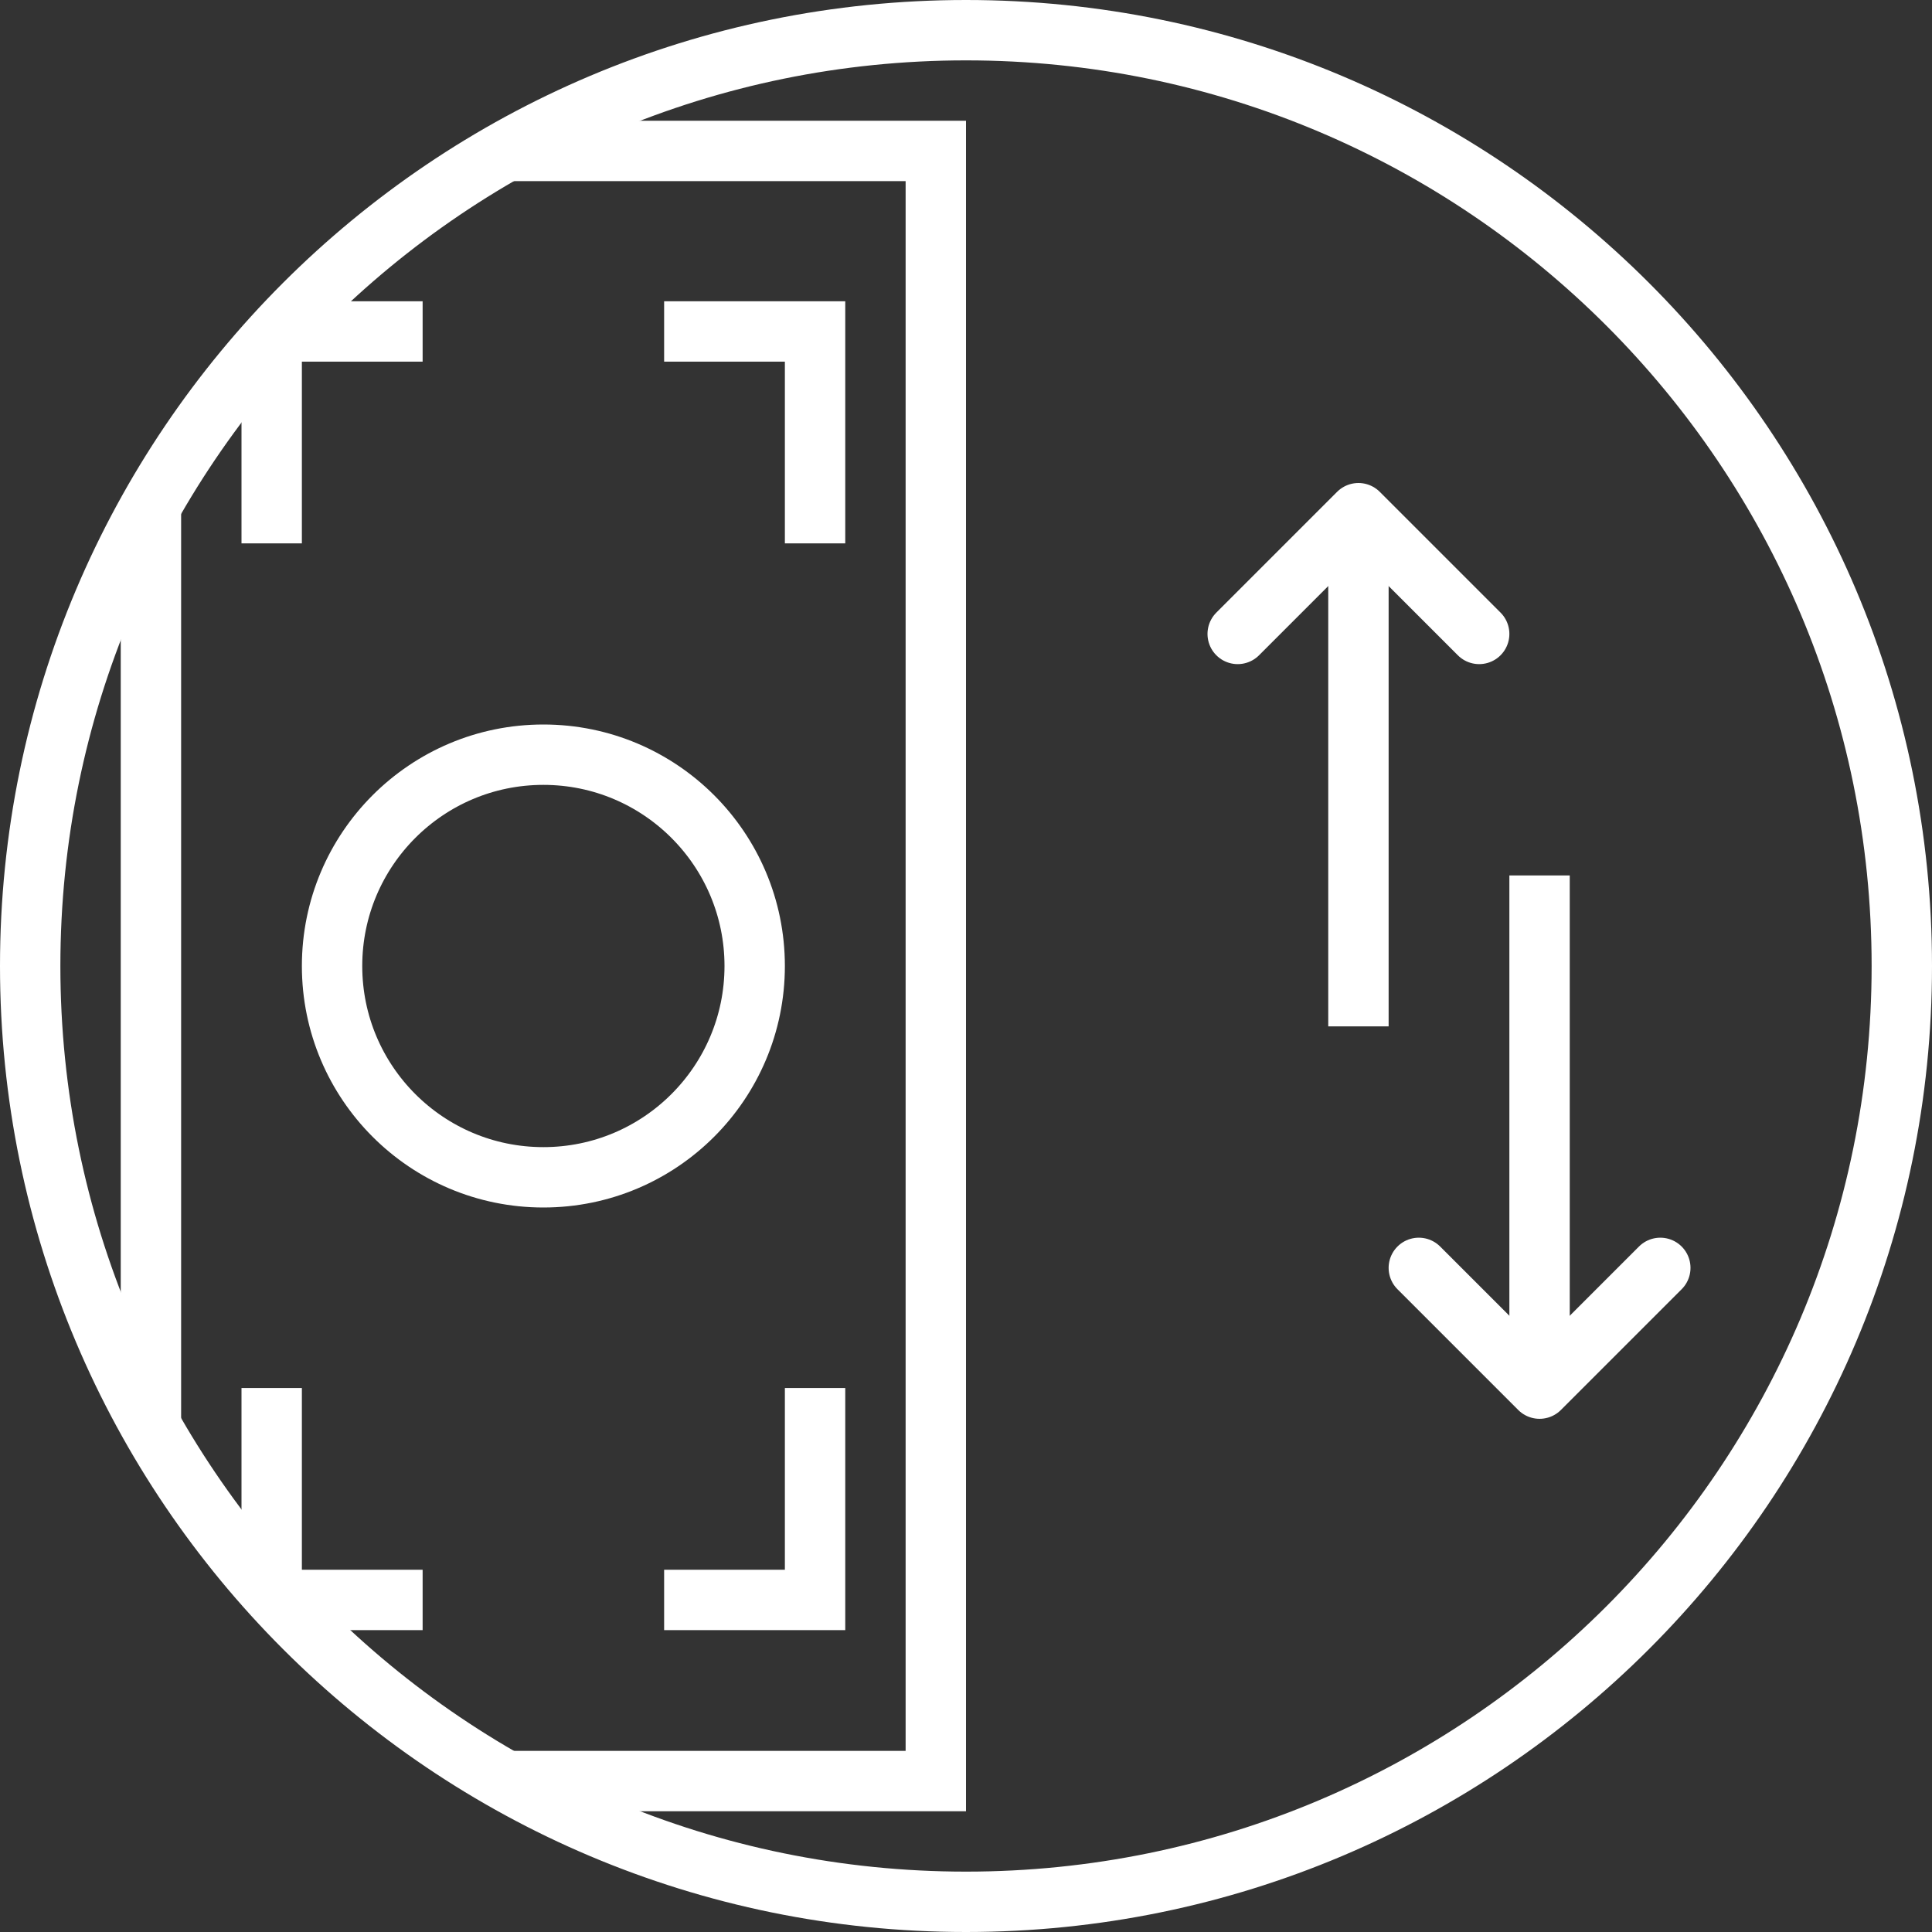 <?xml version="1.0" encoding="UTF-8" standalone="no"?>
<!-- Created with Inkscape (http://www.inkscape.org/) -->

<svg
   xmlns:dc="http://purl.org/dc/elements/1.1/"
   xmlns:cc="http://creativecommons.org/ns#"
   xmlns:rdf="http://www.w3.org/1999/02/22-rdf-syntax-ns#"
   xmlns:svg="http://www.w3.org/2000/svg"
   xmlns="http://www.w3.org/2000/svg"
   xmlns:sodipodi="http://sodipodi.sourceforge.net/DTD/sodipodi-0.dtd"
   xmlns:inkscape="http://www.inkscape.org/namespaces/inkscape"
   width="9.031mm"
   height="9.031mm"
   viewBox="0 0 32 32"
   id="svg4896"
   version="1.1"
   inkscape:version="0.91 r13725"
   sodipodi:docname="quipu.svg"
   inkscape:export-filename="C:\Users\Unimedios\Documents\pagina-web\iconos-servicios\quipu.png"
   inkscape:export-xdpi="90"
   inkscape:export-ydpi="90">
  <rect x="0" y="0" width="32" height="32" fill="#333333" stroke="none"/>
  <defs
     id="defs4898" />
  <sodipodi:namedview
     id="base"
     pagecolor="#ffffff"
     bordercolor="#666666"
     borderopacity="1.0"
     inkscape:pageopacity="0.0"
     inkscape:pageshadow="2"
     inkscape:zoom="1"
     inkscape:cx="-168.5"
     inkscape:cy="15.999999"
     inkscape:document-units="px"
     inkscape:current-layer="layer1"
     showgrid="false"
     inkscape:showpageshadow="false"
     fit-margin-top="0"
     fit-margin-left="0"
     fit-margin-right="0"
     fit-margin-bottom="0" />
  <g
     inkscape:label="Capa 1"
     inkscape:groupmode="layer"
     id="layer1"
     transform="translate(-135.429,-322.076)">
    <path
       style="color:#000000;display:inline;overflow:visible;visibility:visible;fill:none;stroke:#ffffff;stroke-width:1;stroke-miterlimit:4;marker:none;enable-background:accumulate"
       d="m 166.929,338.076 c 0,8.56 -6.94,15.5 -15.5,15.5 -8.56,0 -15.5,-6.94 -15.5,-15.5 0,-8.56 6.94,-15.5 15.5,-15.5 8.56,0 15.5,6.94 15.5,15.5 z"
       id="path3524"
       inkscape:export-filename="C:\Users\Unimedios\Documents\veterinaria\iconos-servicios\servicios-publicaciones.png"
       inkscape:export-xdpi="90"
       inkscape:export-ydpi="90"
       inkscape:connector-curvature="0" />
    <path
       style="fill:none;stroke:#ffffff;stroke-width:1px;stroke-linecap:butt;stroke-linejoin:miter;stroke-opacity:1"
       d="m 143.679,351.576 7.25,0 0,-27 -7,0"
       id="path3526"
       inkscape:connector-curvature="0"
       sodipodi:nodetypes="cccc"
       inkscape:export-filename="C:\Users\Unimedios\Documents\veterinaria\iconos-servicios\servicios-publicaciones.png"
       inkscape:export-xdpi="90"
       inkscape:export-ydpi="90" />
    <path
       inkscape:export-ydpi="90"
       inkscape:export-xdpi="90"
       inkscape:export-filename="C:\Users\Unimedios\Documents\veterinaria\iconos-servicios\servicios-publicaciones.png"
       sodipodi:nodetypes="cc"
       inkscape:connector-curvature="0"
       id="path3528"
       d="m 137.929,345.576 0,-15"
       style="fill:none;stroke:#ffffff;stroke-width:1px;stroke-linecap:butt;stroke-linejoin:miter;stroke-opacity:1" />
    <path
       inkscape:export-ydpi="90"
       inkscape:export-xdpi="90"
       inkscape:export-filename="C:\Users\Unimedios\Documents\veterinaria\iconos-servicios\servicios-enlaces.png"
       inkscape:connector-curvature="0"
       id="path3530"
       d="m 148.929,330.576 0,-3.01 -2,0"
       style="fill:none;stroke:#ffffff;stroke-width:1px;stroke-linecap:square;stroke-linejoin:miter;stroke-opacity:1"
       sodipodi:nodetypes="ccc" />
    <path
       sodipodi:nodetypes="ccc"
       style="fill:none;stroke:#ffffff;stroke-width:1px;stroke-linecap:square;stroke-linejoin:miter;stroke-opacity:1"
       d="m 148.929,345.566 0,3.01 -2,0"
       id="path3532"
       inkscape:connector-curvature="0"
       inkscape:export-filename="C:\Users\Unimedios\Documents\veterinaria\iconos-servicios\servicios-enlaces.png"
       inkscape:export-xdpi="90"
       inkscape:export-ydpi="90" />
    <path
       inkscape:export-ydpi="90"
       inkscape:export-xdpi="90"
       inkscape:export-filename="C:\Users\Unimedios\Documents\veterinaria\iconos-servicios\servicios-enlaces.png"
       inkscape:connector-curvature="0"
       id="path3534"
       d="m 139.929,345.566 0,2.51 m 0.5,0.5 1.5,0"
       style="fill:none;stroke:#ffffff;stroke-width:1px;stroke-linecap:square;stroke-linejoin:miter;stroke-opacity:1"
       sodipodi:nodetypes="cccc" />
    <path
       sodipodi:nodetypes="cccc"
       style="fill:none;stroke:#ffffff;stroke-width:1px;stroke-linecap:square;stroke-linejoin:miter;stroke-opacity:1"
       d="m 139.929,330.576 0,-2.51 m 0.5,-0.5 1.5,0"
       id="path3536"
       inkscape:connector-curvature="0"
       inkscape:export-filename="C:\Users\Unimedios\Documents\veterinaria\iconos-servicios\servicios-enlaces.png"
       inkscape:export-xdpi="90"
       inkscape:export-ydpi="90" />
    <path
       style="color:#000000;display:inline;overflow:visible;visibility:visible;fill:none;stroke:#ffffff;stroke-width:1;marker:none;enable-background:accumulate"
       d="m 147.929,338.076 c 0,1.933 -1.567,3.5 -3.5,3.5 -1.933,0 -3.5,-1.567 -3.5,-3.5 0,-1.933 1.567,-3.5 3.5,-3.5 1.933,0 3.5,1.567 3.5,3.5 z"
       id="path3538"
       inkscape:export-filename="C:\Users\Unimedios\Documents\veterinaria\iconos-servicios\servicios-clinicas.png"
       inkscape:export-xdpi="90"
       inkscape:export-ydpi="90"
       inkscape:connector-curvature="0" />
    <path
       inkscape:export-ydpi="90"
       inkscape:export-xdpi="90"
       inkscape:export-filename="C:\Users\Unimedios\Documents\veterinaria\iconos-servicios\servicios-enlaces.png"
       inkscape:connector-curvature="0"
       id="path3540"
       d="m 157.929,330.576 0,8.5"
       style="fill:none;stroke:#ffffff;stroke-width:1px;stroke-linecap:butt;stroke-linejoin:miter;stroke-opacity:1"
       sodipodi:nodetypes="cc" />
    <path
       inkscape:export-ydpi="90"
       inkscape:export-xdpi="90"
       inkscape:export-filename="C:\Users\Unimedios\Documents\veterinaria\iconos-servicios\servicios-enlaces.png"
       sodipodi:nodetypes="ccc"
       style="fill:none;stroke:#ffffff;stroke-width:1px;stroke-linecap:round;stroke-linejoin:round;stroke-opacity:1"
       d="m 159.929,332.576 -2,-2 -2,2"
       id="path3542"
       inkscape:connector-curvature="0" />
    <path
       inkscape:export-ydpi="90"
       inkscape:export-xdpi="90"
       inkscape:export-filename="C:\Users\Unimedios\Documents\veterinaria\iconos-servicios\servicios-enlaces.png"
       sodipodi:nodetypes="cc"
       style="fill:none;stroke:#ffffff;stroke-width:1px;stroke-linecap:butt;stroke-linejoin:miter;stroke-opacity:1"
       d="m 160.929,345.076 0,-8.5"
       id="path3544"
       inkscape:connector-curvature="0" />
    <path
       inkscape:export-ydpi="90"
       inkscape:export-xdpi="90"
       inkscape:export-filename="C:\Users\Unimedios\Documents\veterinaria\iconos-servicios\servicios-enlaces.png"
       inkscape:connector-curvature="0"
       id="path3546"
       d="m 162.929,343.076 -2,2 -2,-2"
       style="fill:none;stroke:#ffffff;stroke-width:1px;stroke-linecap:round;stroke-linejoin:round;stroke-opacity:1"
       sodipodi:nodetypes="ccc" />
  </g>
</svg>
